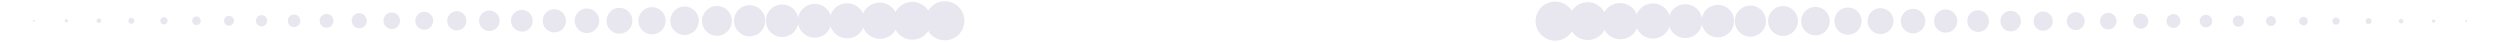 <svg xmlns="http://www.w3.org/2000/svg" width="1313" height="22" viewBox="0 0 1313 22"><g fill="#E8E6EE" fill-rule="evenodd"><path d="M503.485 18.164c-4.007 4.007-10.505 4.007-14.512 0-4.008-4.008-4.008-10.505 0-14.512 4.007-4.008 10.505-4.008 14.512 0 4.007 4.007 4.007 10.504 0 14.512"/><path d="M486.15 17.917c-3.871 3.871-10.147 3.871-14.019 0a9.912 9.912 0 0 1 0-14.019c3.872-3.871 10.148-3.871 14.02 0 3.87 3.872 3.87 10.147 0 14.02"/><path d="M468.816 17.67a9.566 9.566 0 0 1-13.527-13.526 9.565 9.565 0 0 1 13.527 13.526"/><path d="M451.481 17.424A9.216 9.216 0 1 1 438.448 4.39a9.216 9.216 0 0 1 13.033 13.033"/><path d="M434.146 17.177a8.867 8.867 0 1 1-12.54-12.541 8.867 8.867 0 0 1 12.54 12.541"/><path d="M416.811 16.93a8.518 8.518 0 1 1-12.046-12.048 8.518 8.518 0 0 1 12.046 12.048"/><path d="M399.476 16.684a8.168 8.168 0 0 1-11.552 0 8.167 8.167 0 0 1 0-11.552 8.167 8.167 0 0 1 11.552 0 8.168 8.168 0 0 1 0 11.552m-17.334-.247a7.82 7.82 0 1 1-11.058-11.059 7.82 7.82 0 0 1 11.058 11.059m-17.335-.247a7.47 7.47 0 0 1-10.566 0 7.47 7.47 0 1 1 10.566-10.565 7.47 7.47 0 0 1 0 10.565m-17.335-.246a7.121 7.121 0 0 1-10.072 0 7.122 7.122 0 0 1 0-10.072 7.121 7.121 0 0 1 10.072 0 7.12 7.12 0 0 1 0 10.072m-17.334-.247a6.773 6.773 0 0 1-9.58 0 6.773 6.773 0 1 1 9.58-9.58 6.773 6.773 0 0 1 0 9.58m-17.335-.247a6.424 6.424 0 0 1-9.086 0 6.423 6.423 0 0 1 0-9.085 6.424 6.424 0 1 1 9.086 9.085m-17.335-.246a6.076 6.076 0 1 1-8.592-8.593 6.076 6.076 0 0 1 8.592 8.593m-17.334-.247a5.728 5.728 0 0 1-8.1-8.1 5.728 5.728 0 0 1 8.1 8.1m-17.335-.246a5.378 5.378 0 1 1-7.606-7.606 5.378 5.378 0 0 1 7.606 7.606m-17.335-.247a5.029 5.029 0 1 1-7.113-7.113 5.029 5.029 0 1 1 7.113 7.113m-17.335-.247a4.68 4.68 0 1 1-6.62-6.619 4.68 4.68 0 0 1 6.62 6.62m-17.334-.247a4.332 4.332 0 1 1-6.127-6.128 4.332 4.332 0 0 1 6.127 6.128m-17.335-.247a3.984 3.984 0 0 1-5.633-5.633 3.983 3.983 0 1 1 5.633 5.633m-17.335-.247a3.635 3.635 0 1 1-5.14-5.14 3.635 3.635 0 0 1 5.14 5.14m-17.334-.247a3.286 3.286 0 1 1-4.647-4.647 3.286 3.286 0 0 1 4.647 4.647m-17.335-.246a2.936 2.936 0 1 1-4.153-4.153 2.936 2.936 0 0 1 4.153 4.153m-17.335-.247a2.587 2.587 0 1 1-3.66-3.657 2.587 2.587 0 0 1 3.66 3.657m-17.335-.247a2.238 2.238 0 1 1-3.166-3.164 2.238 2.238 0 0 1 3.166 3.164m-17.335-.246A1.89 1.89 0 1 1 84.78 9.57a1.89 1.89 0 0 1 2.672 2.675m-17.334-.246a1.542 1.542 0 1 1-2.18-2.181 1.542 1.542 0 0 1 2.18 2.18m-17.335-.246a1.193 1.193 0 1 1-1.686-1.689 1.193 1.193 0 0 1 1.686 1.689m-17.335-.247a.844.844 0 1 1-1.193-1.194.844.844 0 0 1 1.193 1.194m-17.334-.247a.495.495 0 1 1-.7-.698.495.495 0 0 1 .7.698M.778 11.011a.146.146 0 1 1-.206-.207.146.146 0 1 1 .206.207m808.737-7.175c4.007-4.007 10.505-4.007 14.512 0 4.008 4.008 4.008 10.505 0 14.512-4.007 4.008-10.505 4.008-14.512 0-4.007-4.007-4.007-10.504 0-14.512"/><path d="M826.85 4.083c3.871-3.871 10.147-3.871 14.019 0a9.912 9.912 0 0 1 0 14.019c-3.872 3.871-10.148 3.871-14.02 0-3.87-3.872-3.87-10.147 0-14.02"/><path d="M844.184 4.33a9.566 9.566 0 0 1 13.527 13.526A9.565 9.565 0 0 1 844.184 4.33"/><path d="M861.519 4.576a9.216 9.216 0 1 1 13.033 13.033 9.216 9.216 0 0 1-13.033-13.033"/><path d="M878.854 4.823a8.867 8.867 0 1 1 12.54 12.541 8.867 8.867 0 0 1-12.54-12.541"/><path d="M896.189 5.07a8.518 8.518 0 1 1 12.046 12.048A8.518 8.518 0 0 1 896.189 5.07"/><path d="M913.524 5.316a8.168 8.168 0 0 1 11.552 0 8.167 8.167 0 0 1 0 11.552 8.167 8.167 0 0 1-11.552 0 8.168 8.168 0 0 1 0-11.552m17.334.247a7.82 7.82 0 1 1 11.058 11.059 7.82 7.82 0 0 1-11.058-11.059m17.335.247a7.47 7.47 0 0 1 10.566 0 7.47 7.47 0 1 1-10.566 10.565 7.47 7.47 0 0 1 0-10.565m17.335.246a7.121 7.121 0 0 1 10.072 0 7.122 7.122 0 0 1 0 10.072 7.121 7.121 0 0 1-10.072 0 7.12 7.12 0 0 1 0-10.072m17.334.247a6.773 6.773 0 0 1 9.58 0 6.773 6.773 0 1 1-9.58 9.58 6.773 6.773 0 0 1 0-9.58m17.335.247a6.424 6.424 0 0 1 9.086 0 6.423 6.423 0 0 1 0 9.085 6.424 6.424 0 1 1-9.086-9.085m17.335.246a6.076 6.076 0 1 1 8.592 8.593 6.076 6.076 0 0 1-8.592-8.593m17.334.247a5.728 5.728 0 0 1 8.1 8.1 5.728 5.728 0 0 1-8.1-8.1m17.335.246a5.378 5.378 0 1 1 7.606 7.606 5.378 5.378 0 0 1-7.606-7.606m17.335.247a5.029 5.029 0 1 1 7.113 7.113 5.029 5.029 0 1 1-7.113-7.113m17.335.247a4.68 4.68 0 1 1 6.62 6.619 4.68 4.68 0 0 1-6.62-6.62m17.334.247a4.332 4.332 0 1 1 6.127 6.128 4.332 4.332 0 0 1-6.127-6.128m17.335.247a3.984 3.984 0 0 1 5.633 5.633 3.983 3.983 0 1 1-5.633-5.633m17.335.247a3.635 3.635 0 1 1 5.14 5.14 3.635 3.635 0 0 1-5.14-5.14m17.334.247a3.286 3.286 0 1 1 4.647 4.647 3.286 3.286 0 0 1-4.647-4.647m17.335.246a2.936 2.936 0 1 1 4.153 4.153 2.936 2.936 0 0 1-4.153-4.153m17.335.247a2.587 2.587 0 1 1 3.66 3.657 2.587 2.587 0 0 1-3.66-3.657m17.335.247a2.238 2.238 0 1 1 3.166 3.164 2.238 2.238 0 0 1-3.166-3.164m17.335.246a1.89 1.89 0 1 1 2.672 2.675 1.89 1.89 0 0 1-2.672-2.675m17.334.246a1.542 1.542 0 1 1 2.18 2.181 1.542 1.542 0 0 1-2.18-2.18m17.335.246a1.193 1.193 0 1 1 1.686 1.689 1.193 1.193 0 0 1-1.686-1.689m17.335.247a.844.844 0 1 1 1.193 1.194.844.844 0 0 1-1.193-1.194m17.334.247a.495.495 0 1 1 .7.698.495.495 0 0 1-.7-.698m17.335.246a.146.146 0 1 1 .206.207.146.146 0 1 1-.206-.207"/></g></svg>